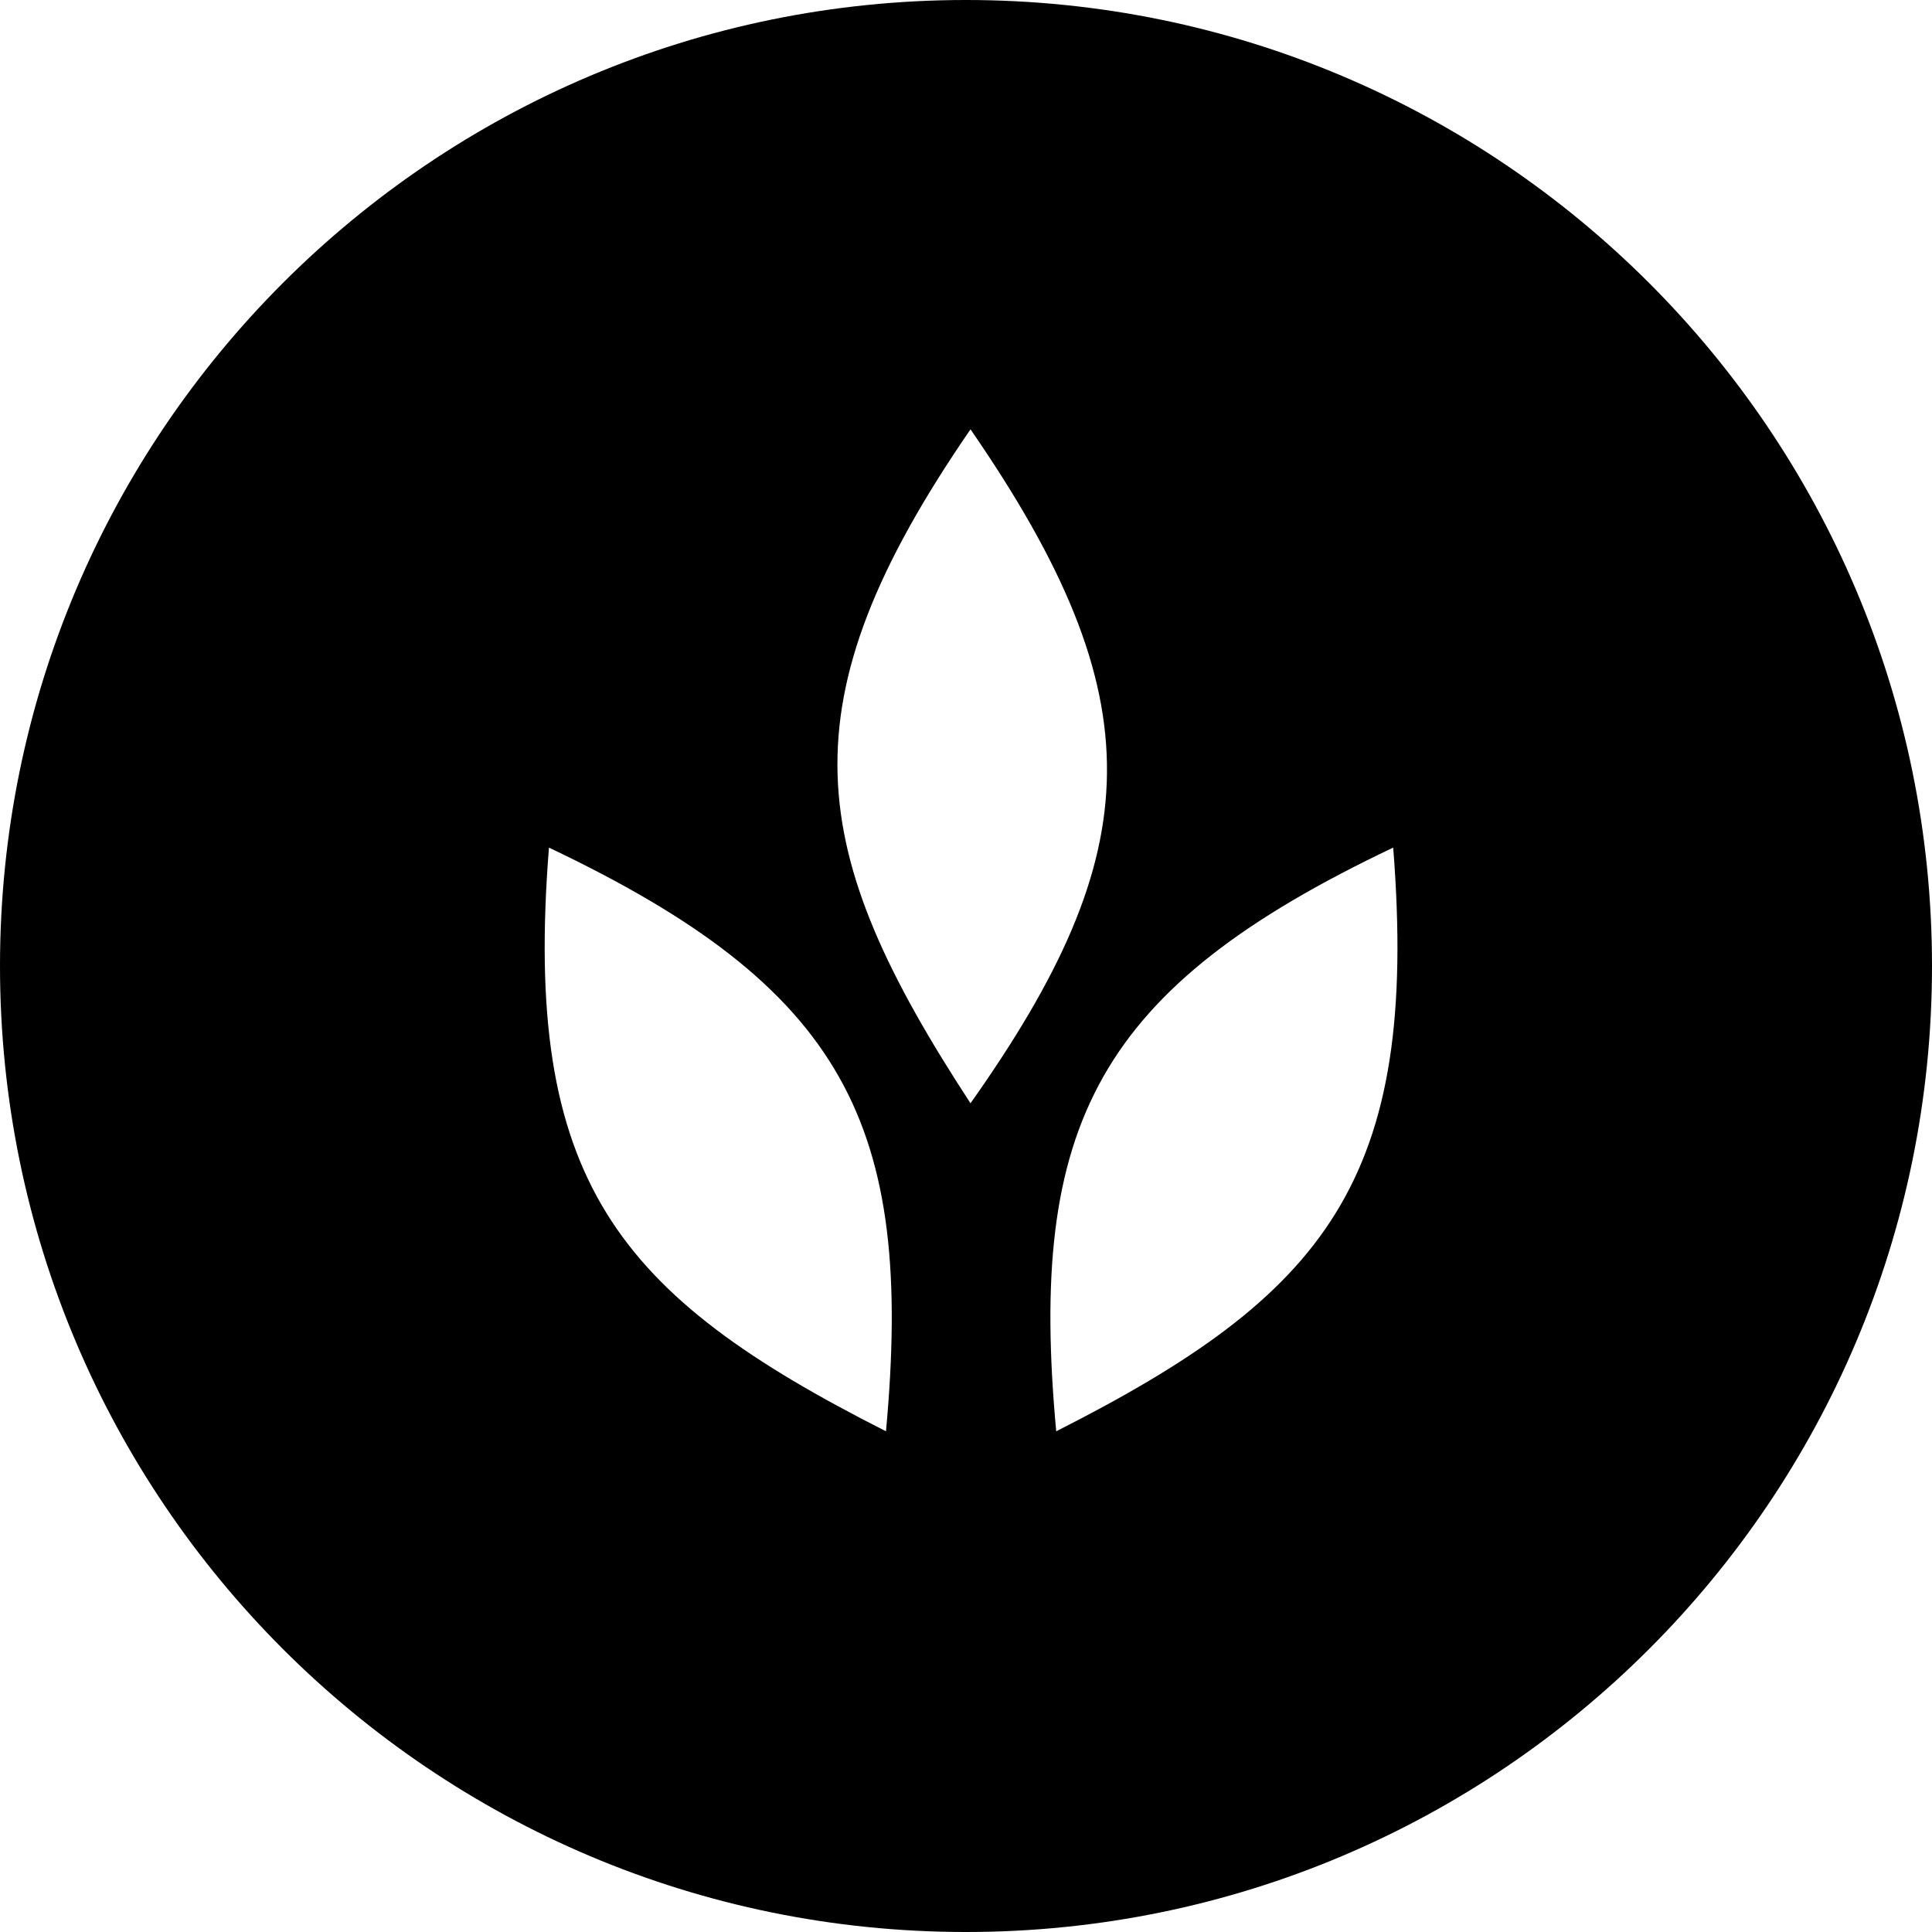 <svg width="36" height="36" viewBox="0 0 36 36" fill="currentColor" xmlns="http://www.w3.org/2000/svg">
<path fill-rule="evenodd" clip-rule="evenodd" d="M36 18C36 27.941 27.941 36 18 36C8.059 36 0 27.941 0 18C0 8.059 8.059 0 18 0C27.941 0 36 8.059 36 18ZM18.084 20.558C21.401 15.867 21.548 13.023 18.084 8C14.554 13.13 15.009 15.85 18.084 20.558ZM16.509 26.67C17.036 20.948 15.741 18.412 10.229 15.794C9.737 22.002 11.491 24.13 16.509 26.67ZM19.681 26.67C19.153 20.948 20.448 18.412 25.96 15.794C26.452 22.002 24.698 24.13 19.681 26.67Z"/>
</svg>
